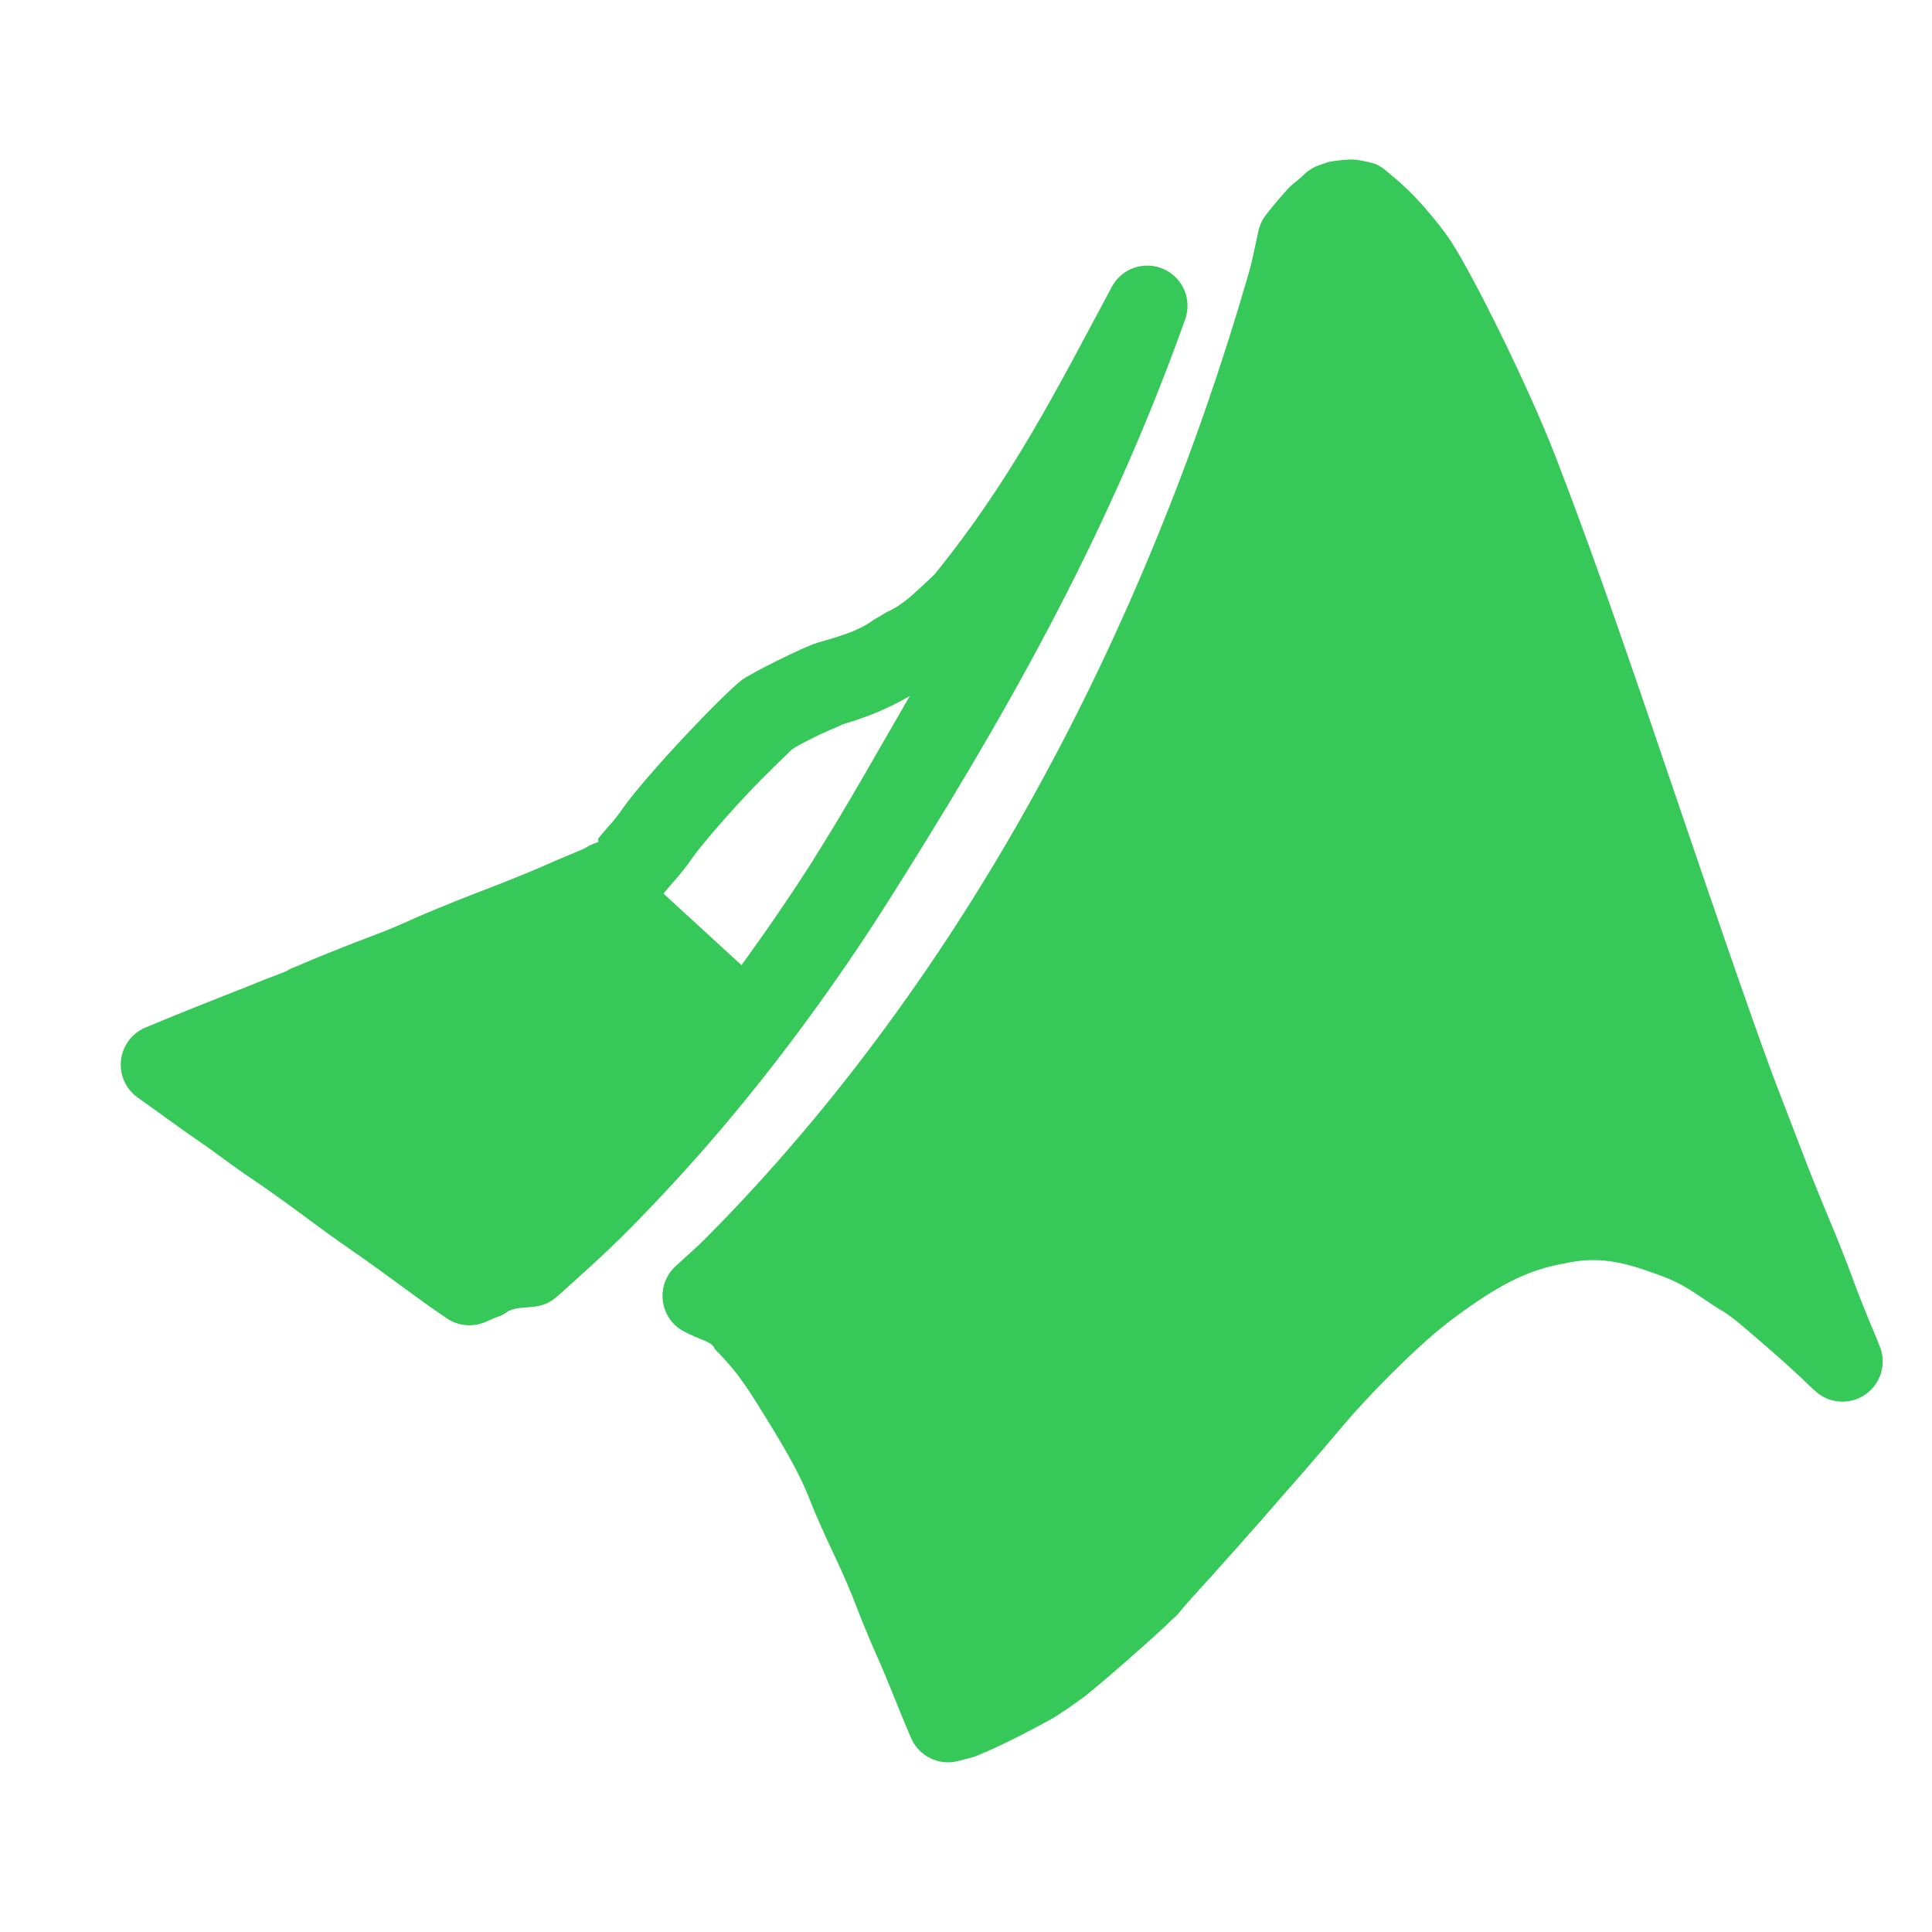 <svg height="48" width="48" xmlns="http://www.w3.org/2000/svg"><path fill="rgb(55, 200, 90)" d="m12.052 32.847c-.312.132-.67.097-.951-.093-.194-.132-.441-.301-.692-.485-.703-.516-1.363-.996-1.691-1.218-.174-.12-.476-.335-.624-.442-.763-.563-1.423-1.047-1.722-1.242-.072-.045-.451-.308-.711-.499-.265-.197-.612-.445-.811-.58-.171-.118-.471-.329-.622-.44-.335-.247-.503-.361-.814-.585-.29-.21-.446-.559-.409-.915.038-.357.263-.666.59-.811.116-.05 1.03-.429 1.868-.757.428-.167.839-.33 1.153-.459.315-.122.407-.147.51-.201.023-.014.046-.027.07-.04.001 0 .002-.001.003-.002.021-.01.041-.02.062-.029.022-.009.045-.018.067-.025.005-.002.01-.005.017-.007 0-.001.001-.001.002-.001 0 0 .001 0 .001-.001h.002c.044-.019.107-.046.184-.078.159-.068.375-.159.578-.241.429-.173.923-.366 1.215-.474.261-.096.633-.253.94-.394.241-.111 1.017-.43 1.602-.655.6-.229 1.239-.485 1.537-.617.237-.104.652-.284.88-.376.147-.059.246-.103.351-.168.253-.131.239-.041.223-.174.051-.063.183-.222.256-.304.134-.142.238-.279.364-.461.595-.835 2.454-2.796 2.954-3.182.266-.189 1.525-.815 1.87-.921.65-.187 1.041-.307 1.387-.561.069-.043.309-.184.336-.199.432-.196.691-.472 1.187-.934 1.937-2.392 3.023-4.566 4.409-7.15.247-.461.807-.654 1.286-.442.478.211.712.756.537 1.249-1.989 5.573-4.624 10.107-7.437 14.55-.615.968-1.272 1.929-1.95 2.852-.675.922-1.392 1.834-2.129 2.702-.738.871-1.523 1.723-2.32 2.53-.566.568-1.177 1.118-1.777 1.651-.155.138-.35.224-.556.246-.318.035-.476.021-.649.112-.043.032-.088.06-.135.085-.061.032-.123.057-.186.075-.074.032-.169.074-.255.111zm21.587-28.883c.139.011.39.064.535.11.108.047.205.111.286.188.035.028.09.073.154.128.133.111.337.293.517.479.333.347.707.807.917 1.125.582.897 1.935 3.636 2.592 5.331.789 2.046 1.463 3.944 2.85 8.035 1.393 4.103 2.283 6.662 2.702 7.743.191.495.471 1.22.618 1.607.153.403.427 1.083.628 1.561.195.46.468 1.152.577 1.454.128.36.374.975.579 1.456.045.11.074.19.102.254.184.435.038.939-.348 1.209-.387.27-.91.233-1.255-.089.048.037.034.027-.056-.05-.406-.395-.878-.819-1.315-1.193-.416-.355-.667-.581-.937-.748-.028-.013-.055-.029-.081-.045-.016-.01-.28-.182-.474-.314-.441-.303-.717-.435-1.309-.632-.766-.272-1.352-.338-2.037-.186-.935.16-1.675.548-2.777 1.37-.783.572-2.071 1.863-2.825 2.763-.275.327-.681.803-.882 1.032-.212.24-.664.757-1.009 1.155-.341.39-.938 1.062-1.307 1.47-.379.417-.623.681-.787.887-.05.063-.108.119-.171.167-.05.05-.109.109-.166.163-.176.164-.407.373-.648.586-.482.431-1.048.915-1.3 1.117-.255.201-.738.526-.862.596-.374.208-.811.435-1.163.607-.182.088-.369.171-.497.227-.065.028-.119.05-.152.065-.003.001-.006.002-.008.003-.042.02-.085.037-.13.051-.112.035-.28.078-.4.108-.478.122-.973-.124-1.166-.577-.106-.248-.207-.485-.329-.789-.189-.478-.438-1.072-.58-1.387-.121-.269-.34-.805-.453-1.101-.134-.36-.373-.907-.581-1.34-.194-.406-.454-1-.522-1.174-.252-.664-.534-1.185-1.2-2.26-.519-.841-.718-1.107-1.209-1.609-.071-.201-.335-.198-.833-.474-.262-.165-.433-.442-.462-.751-.03-.308.085-.613.311-.825.29-.27.554-.493.784-.73.813-.818 1.582-1.659 2.332-2.542.75-.881 1.454-1.778 2.142-2.715.687-.939 1.334-1.886 1.957-2.867.624-.982 1.207-1.971 1.769-2.993 1.123-2.041 2.11-4.125 2.986-6.269.877-2.145 1.622-4.299 2.256-6.488.123-.414.18-.765.267-1.141.033-.141.096-.272.185-.386.223-.286.522-.631.622-.723.162-.134.222-.18.335-.289.106-.1.233-.176.371-.222-.002.001.064-.023.212-.074.217-.047.511-.071.645-.064zm-11.035 13.327c-.548.322-1.105.543-1.711.717.158-.044-.307.132-.615.285-.153.076-.309.155-.425.218-.065.036-.135.08-.164.097-.114.11-.679.644-1.161 1.159-.544.583-1.122 1.257-1.312 1.528-.157.226-.335.454-.539.677v.002c-.005.005-.05.059-.086.1-.014.015-.026.028-.037.041-.022.029-.045.059-.069.087l1.937 1.777c.623-.858 1.224-1.734 1.796-2.632h-.003c.844-1.334 1.603-2.703 2.389-4.056z"/></svg>